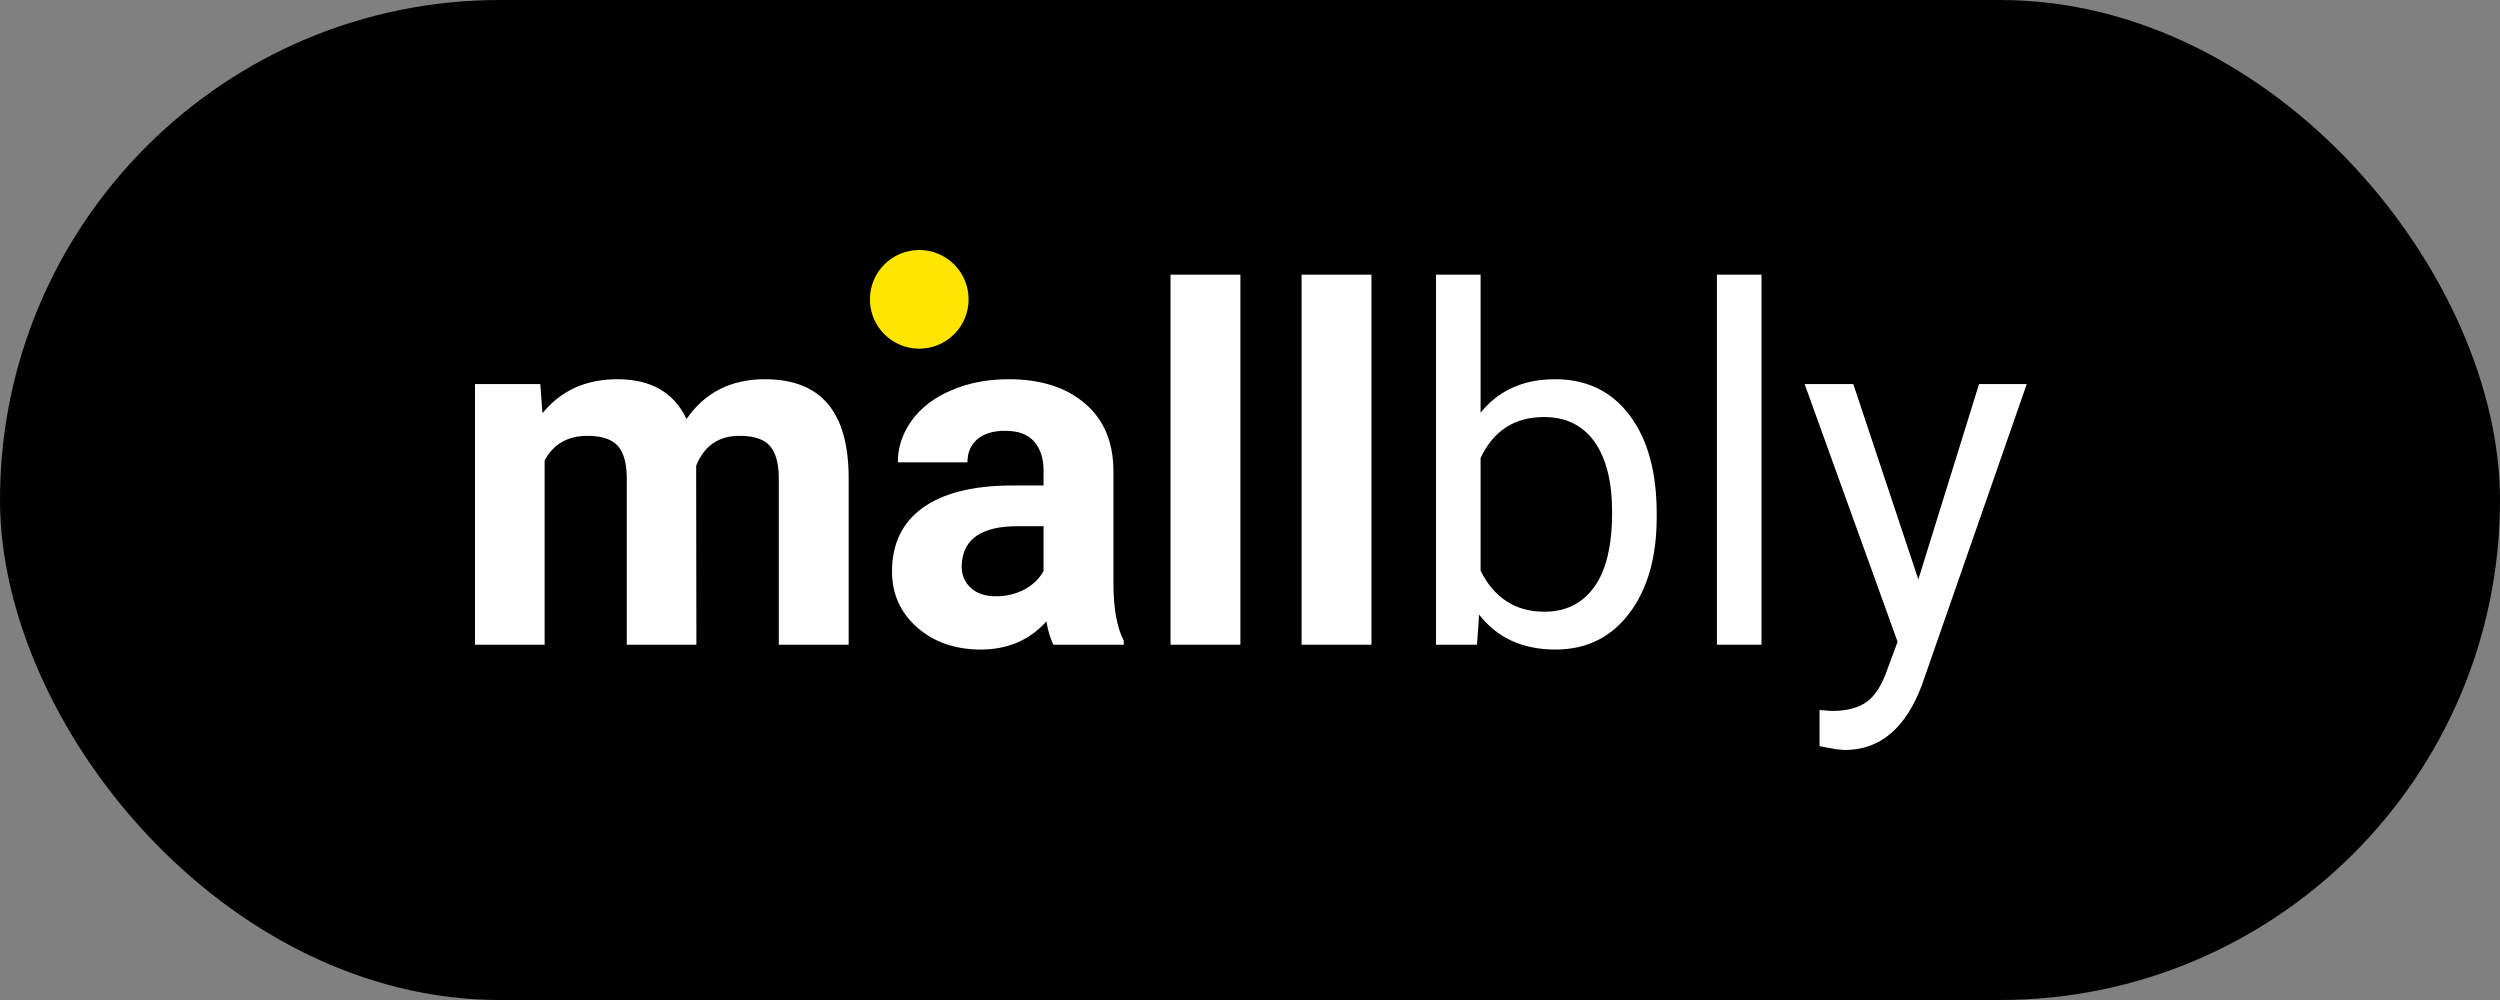 <svg width="200" height="80" viewBox="0 0 200 80" fill="none" xmlns="http://www.w3.org/2000/svg">
<rect x="0" y="0" width="200" height="80" fill="#808080" stroke="none"/>
<rect width="200" height="80" rx="40" fill="black"/>
<path d="M43.223 30.724L43.397 33.056C44.874 31.244 46.872 30.338 49.391 30.338C52.076 30.338 53.92 31.398 54.922 33.518C56.387 31.398 58.475 30.338 61.186 30.338C63.447 30.338 65.13 31 66.236 32.323C67.341 33.634 67.893 35.613 67.893 38.26V51.578H62.304V38.279C62.304 37.097 62.072 36.236 61.61 35.696C61.147 35.144 60.331 34.867 59.162 34.867C57.492 34.867 56.335 35.664 55.693 37.257L55.712 51.578H50.142V38.298C50.142 37.09 49.904 36.217 49.429 35.677C48.954 35.137 48.144 34.867 47.001 34.867C45.42 34.867 44.277 35.523 43.57 36.833V51.578H38V30.724H43.223Z" fill="white"/>
<path d="M84.275 51.578C84.018 51.077 83.832 50.453 83.716 49.708C82.367 51.211 80.614 51.963 78.455 51.963C76.412 51.963 74.716 51.372 73.367 50.19C72.03 49.008 71.362 47.517 71.362 45.718C71.362 43.508 72.178 41.812 73.81 40.63C75.455 39.448 77.825 38.851 80.922 38.838H83.485V37.643C83.485 36.679 83.235 35.908 82.734 35.33C82.245 34.752 81.468 34.463 80.401 34.463C79.463 34.463 78.725 34.688 78.185 35.137C77.658 35.587 77.395 36.204 77.395 36.988H71.825C71.825 35.78 72.197 34.662 72.943 33.634C73.688 32.606 74.742 31.803 76.103 31.225C77.466 30.634 78.995 30.338 80.691 30.338C83.26 30.338 85.297 30.987 86.8 32.285C88.316 33.57 89.075 35.382 89.075 37.72V46.759C89.087 48.738 89.364 50.235 89.903 51.25V51.578H84.275ZM79.669 47.704C80.491 47.704 81.249 47.524 81.943 47.164C82.637 46.791 83.151 46.297 83.485 45.68V42.095H81.404C78.615 42.095 77.131 43.059 76.951 44.986L76.932 45.314C76.932 46.008 77.176 46.579 77.665 47.029C78.153 47.479 78.821 47.704 79.669 47.704Z" fill="white"/>
<path d="M99.232 51.578H93.642V21.974H99.232V51.578Z" fill="white"/>
<path d="M109.716 51.578H104.127V21.974H109.716V51.578Z" fill="white"/>
<path d="M132.536 41.382C132.536 44.569 131.804 47.132 130.339 49.072C128.874 50.999 126.908 51.963 124.441 51.963C121.807 51.963 119.771 51.032 118.331 49.168L118.158 51.578H114.882V21.974H118.447V33.017C119.886 31.231 121.871 30.338 124.403 30.338C126.934 30.338 128.919 31.296 130.358 33.21C131.81 35.124 132.536 37.746 132.536 41.074V41.382ZM128.97 40.977C128.97 38.549 128.501 36.673 127.563 35.349C126.625 34.026 125.276 33.364 123.516 33.364C121.165 33.364 119.475 34.456 118.447 36.641V45.661C119.539 47.845 121.242 48.937 123.555 48.937C125.263 48.937 126.593 48.275 127.544 46.952C128.495 45.629 128.97 43.637 128.97 40.977Z" fill="white"/>
<path d="M140.92 51.578H137.354V21.974H140.92V51.578Z" fill="white"/>
<path d="M153.467 46.355L158.324 30.724H162.14L153.756 54.796C152.458 58.265 150.396 60 147.569 60L146.895 59.942L145.565 59.692V56.801L146.528 56.878C147.736 56.878 148.674 56.634 149.342 56.145C150.023 55.657 150.582 54.764 151.019 53.466L151.809 51.346L144.37 30.724H148.263L153.467 46.355Z" fill="white"/>
<path fill-rule="evenodd" clip-rule="evenodd" d="M73.54 27.894C75.72 27.894 77.488 26.127 77.488 23.947C77.488 21.767 75.72 20 73.54 20C71.361 20 69.593 21.767 69.593 23.947C69.593 26.127 71.361 27.894 73.54 27.894Z" fill="#FFE500"/>
</svg>
